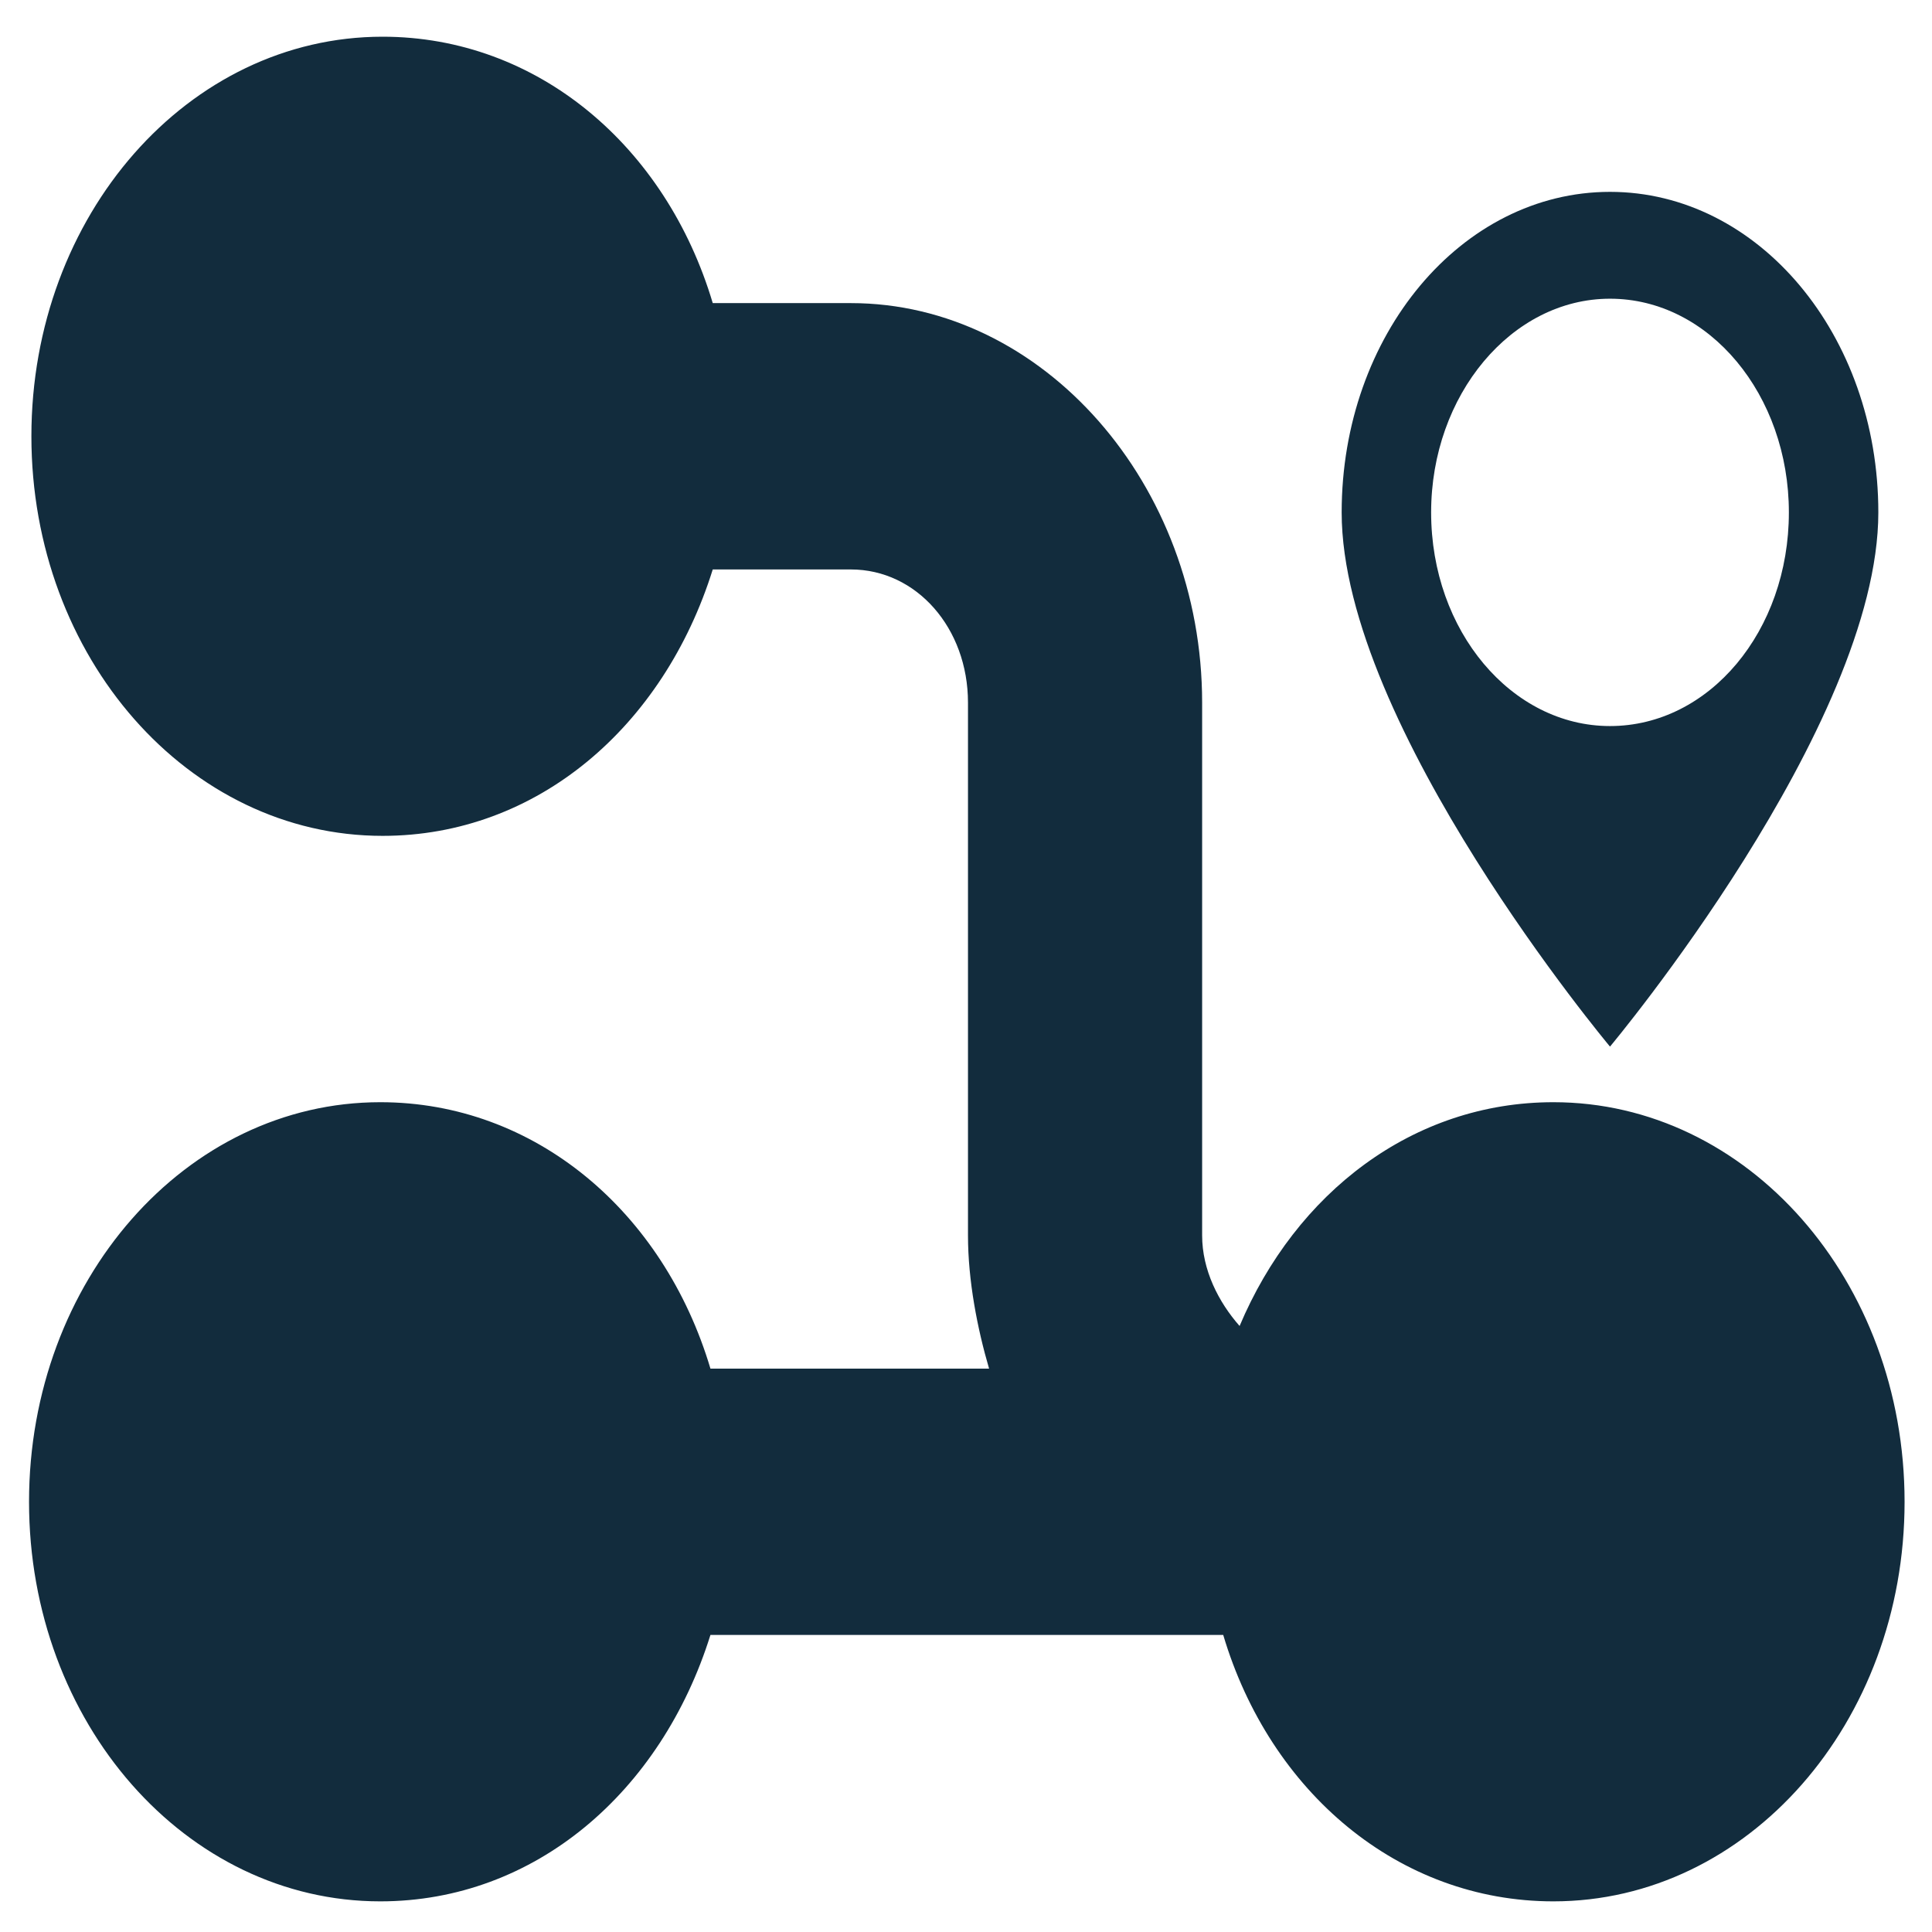 <svg width="36" height="36" viewBox="0 0 36 36" fill="none" xmlns="http://www.w3.org/2000/svg">
<path d="M0.541 27.984C0.541 32.103 3.464 35.429 7.086 35.429C9.965 35.429 12.321 33.394 13.238 30.465H22.793C23.665 33.394 26.065 35.429 28.945 35.429C32.566 35.429 35.489 32.103 35.489 27.984C35.489 23.864 32.566 20.538 28.945 20.538C26.327 20.538 24.145 22.226 23.098 24.708C22.705 24.261 22.4 23.665 22.4 23.02V13.093C22.4 9.023 19.433 5.648 15.855 5.648H13.281C12.409 2.719 10.009 0.684 7.129 0.684C3.508 0.684 0.585 4.01 0.585 8.129C0.585 12.249 3.508 15.575 7.129 15.575C10.009 15.575 12.365 13.54 13.281 10.611H15.855C17.077 10.611 18.037 11.703 18.037 13.093V23.02C18.037 23.864 18.212 24.757 18.43 25.502L13.238 25.502C12.365 22.573 9.965 20.538 7.086 20.538C3.464 20.538 0.541 23.864 0.541 27.984Z" fill="#122C3D"/>
<path d="M30 3.575C27.233 3.575 25 6.243 25 9.548C25 13.529 30 19.502 30 19.502C30 19.502 35 13.529 35 9.548C35 6.243 32.767 3.575 30 3.575ZM30 5.566C31.85 5.566 33.333 7.358 33.333 9.548C33.333 11.758 31.85 13.529 30 13.529C28.167 13.529 26.667 11.758 26.667 9.548C26.667 7.358 28.167 5.566 30 5.566Z" fill="#122C3D"/>
</svg>
